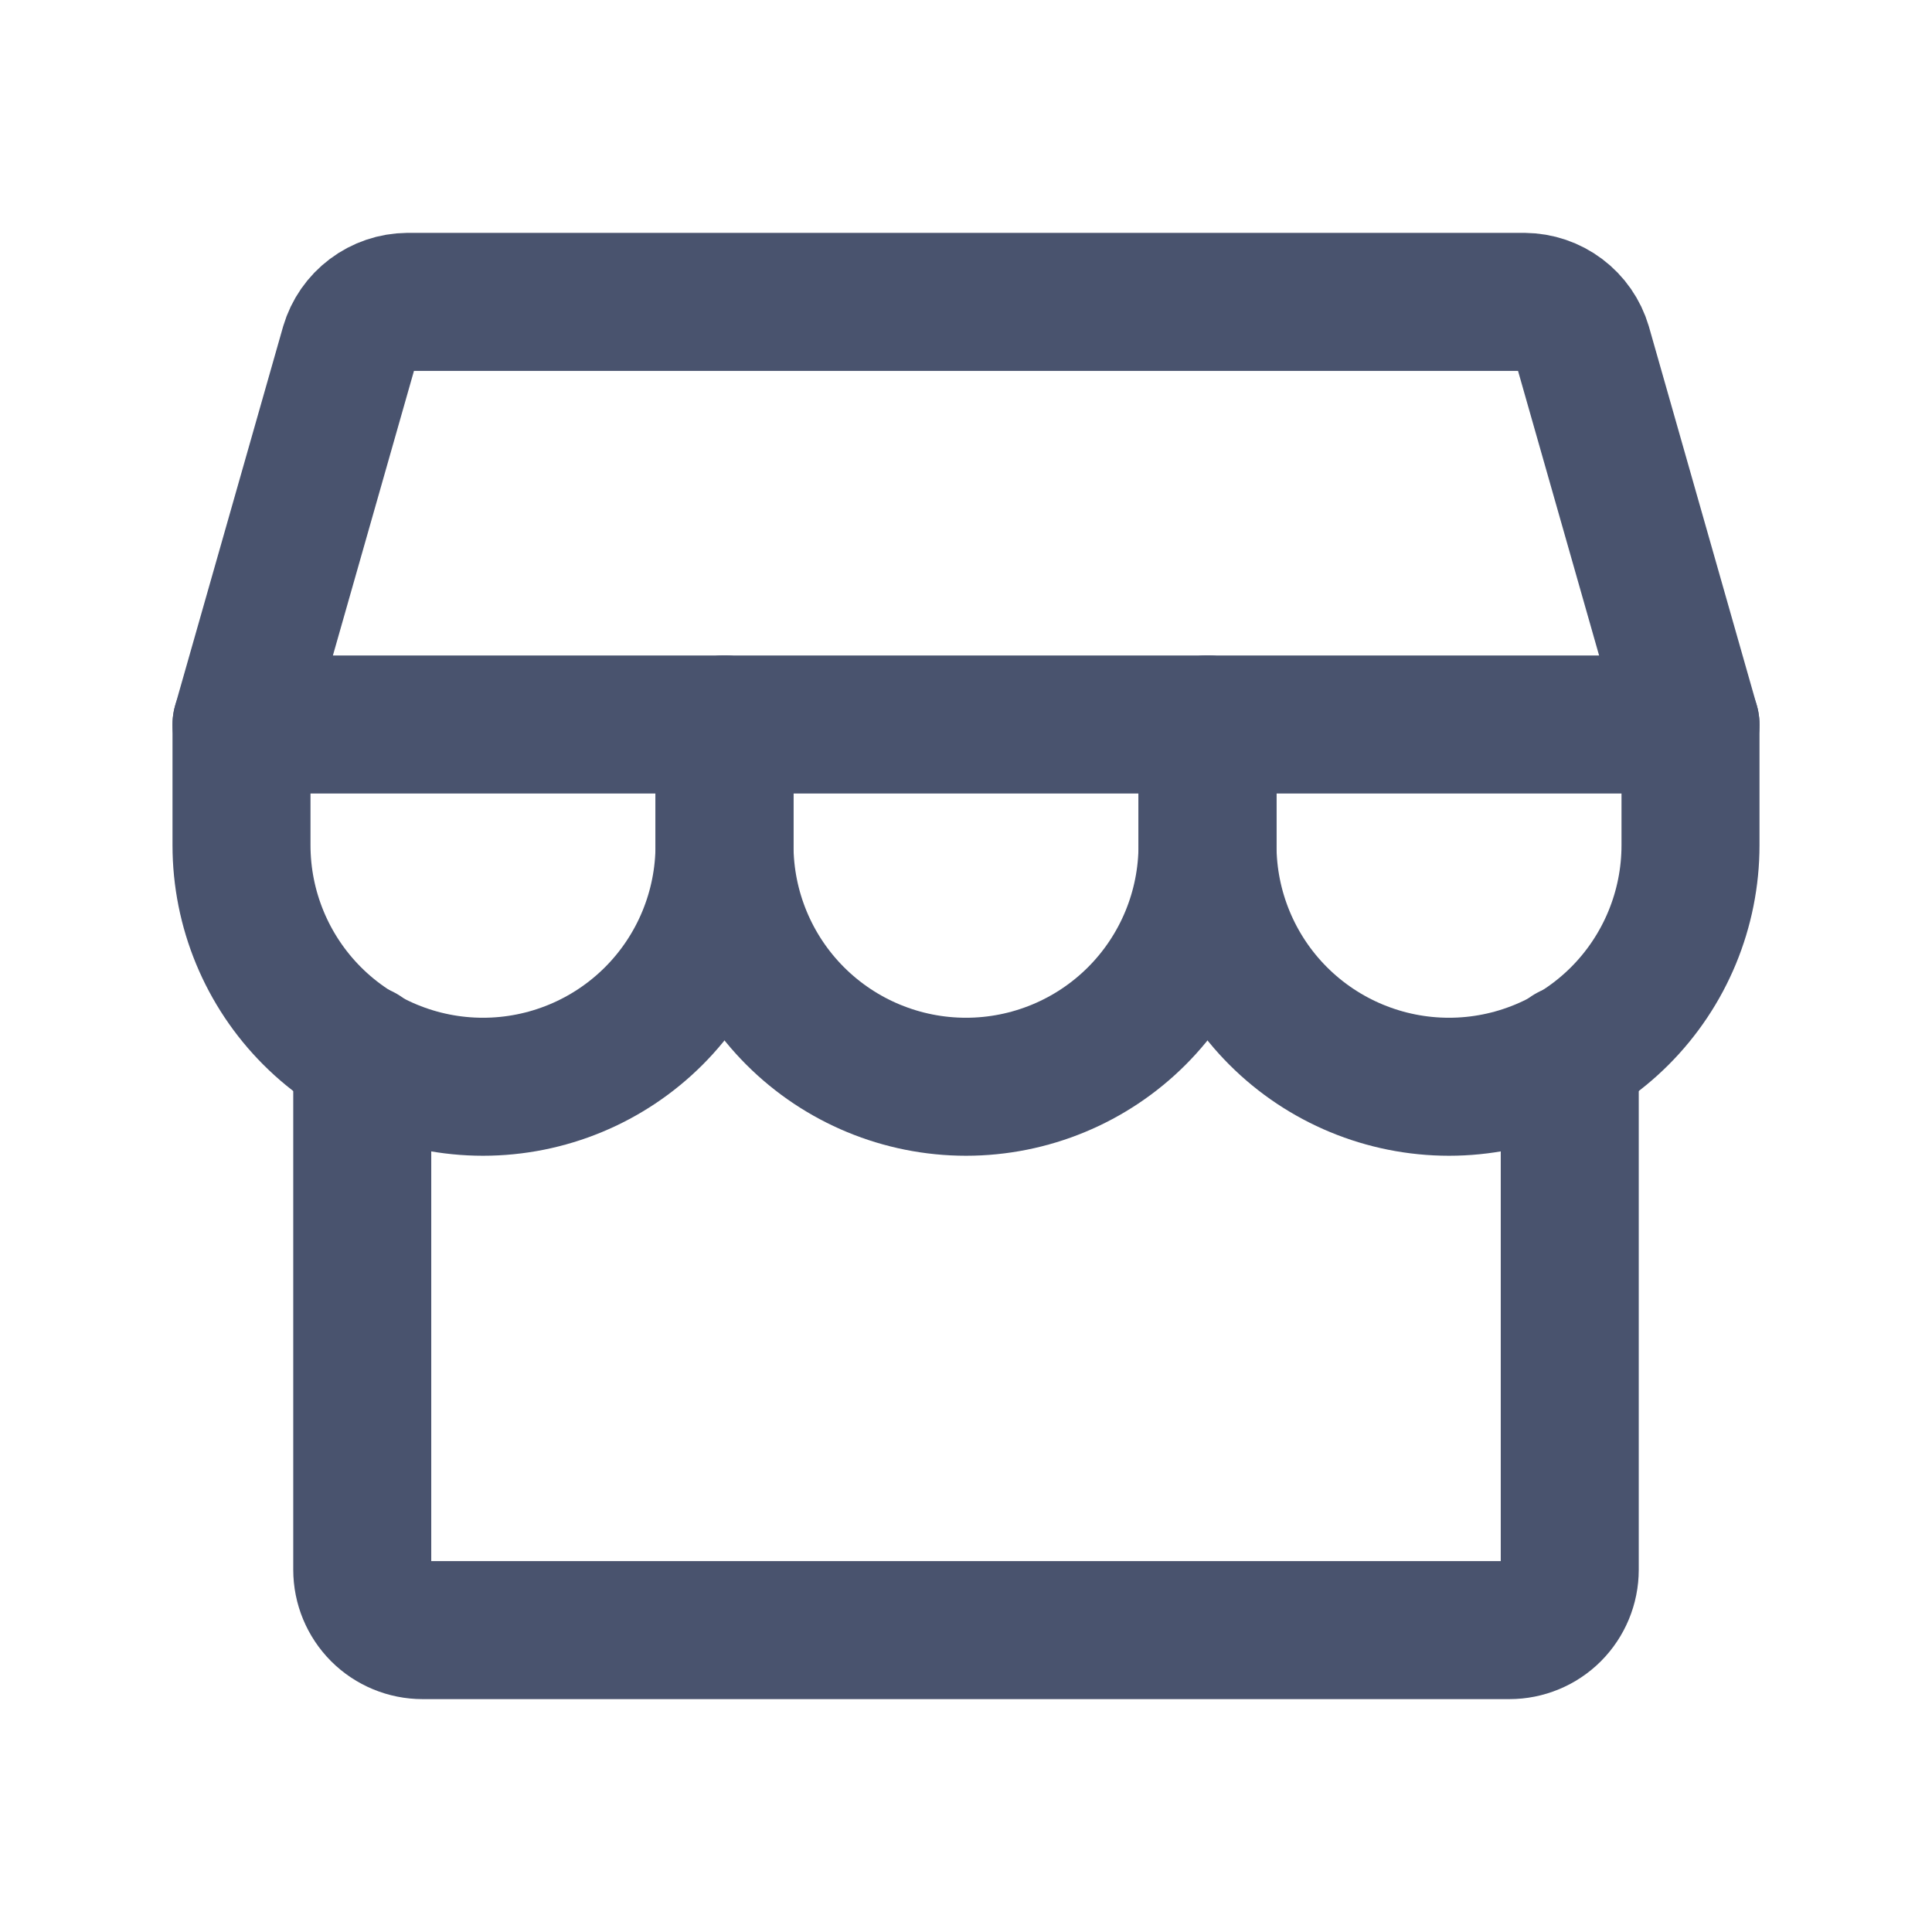 <svg width="28" height="28" viewBox="0 0 28 28" fill="none" xmlns="http://www.w3.org/2000/svg">
<path d="M5.25 15.269V22.75C5.25 22.982 5.342 23.204 5.506 23.369C5.67 23.533 5.893 23.625 6.125 23.625H21.875C22.107 23.625 22.33 23.533 22.494 23.369C22.658 23.204 22.75 22.982 22.75 22.75V15.269" stroke="#49536E" stroke-width="2" stroke-linecap="round" stroke-linejoin="round"/>
<path d="M5.906 4.375H22.094C22.284 4.377 22.468 4.439 22.619 4.553C22.771 4.667 22.882 4.827 22.936 5.009L24.5 10.5H3.5L5.064 5.009C5.118 4.827 5.229 4.667 5.381 4.553C5.532 4.439 5.716 4.377 5.906 4.375V4.375Z" stroke="#49536E" stroke-width="2" stroke-linecap="round" stroke-linejoin="round"/>
<path d="M10.5 10.5V12.25C10.5 13.178 10.131 14.069 9.475 14.725C8.819 15.381 7.928 15.75 7 15.75C6.072 15.75 5.181 15.381 4.525 14.725C3.869 14.069 3.5 13.178 3.5 12.25V10.5" stroke="#49536E" stroke-width="2" stroke-linecap="round" stroke-linejoin="round"/>
<path d="M17.5 10.5V12.25C17.5 13.178 17.131 14.069 16.475 14.725C15.819 15.381 14.928 15.75 14 15.75C13.072 15.75 12.181 15.381 11.525 14.725C10.869 14.069 10.5 13.178 10.5 12.25V10.5" stroke="#49536E" stroke-width="2" stroke-linecap="round" stroke-linejoin="round"/>
<path d="M24.5 10.5V12.25C24.5 13.178 24.131 14.069 23.475 14.725C22.819 15.381 21.928 15.75 21 15.75C20.072 15.75 19.181 15.381 18.525 14.725C17.869 14.069 17.5 13.178 17.5 12.25V10.5" stroke="#49536E" stroke-width="2" stroke-linecap="round" stroke-linejoin="round"/>
</svg>
